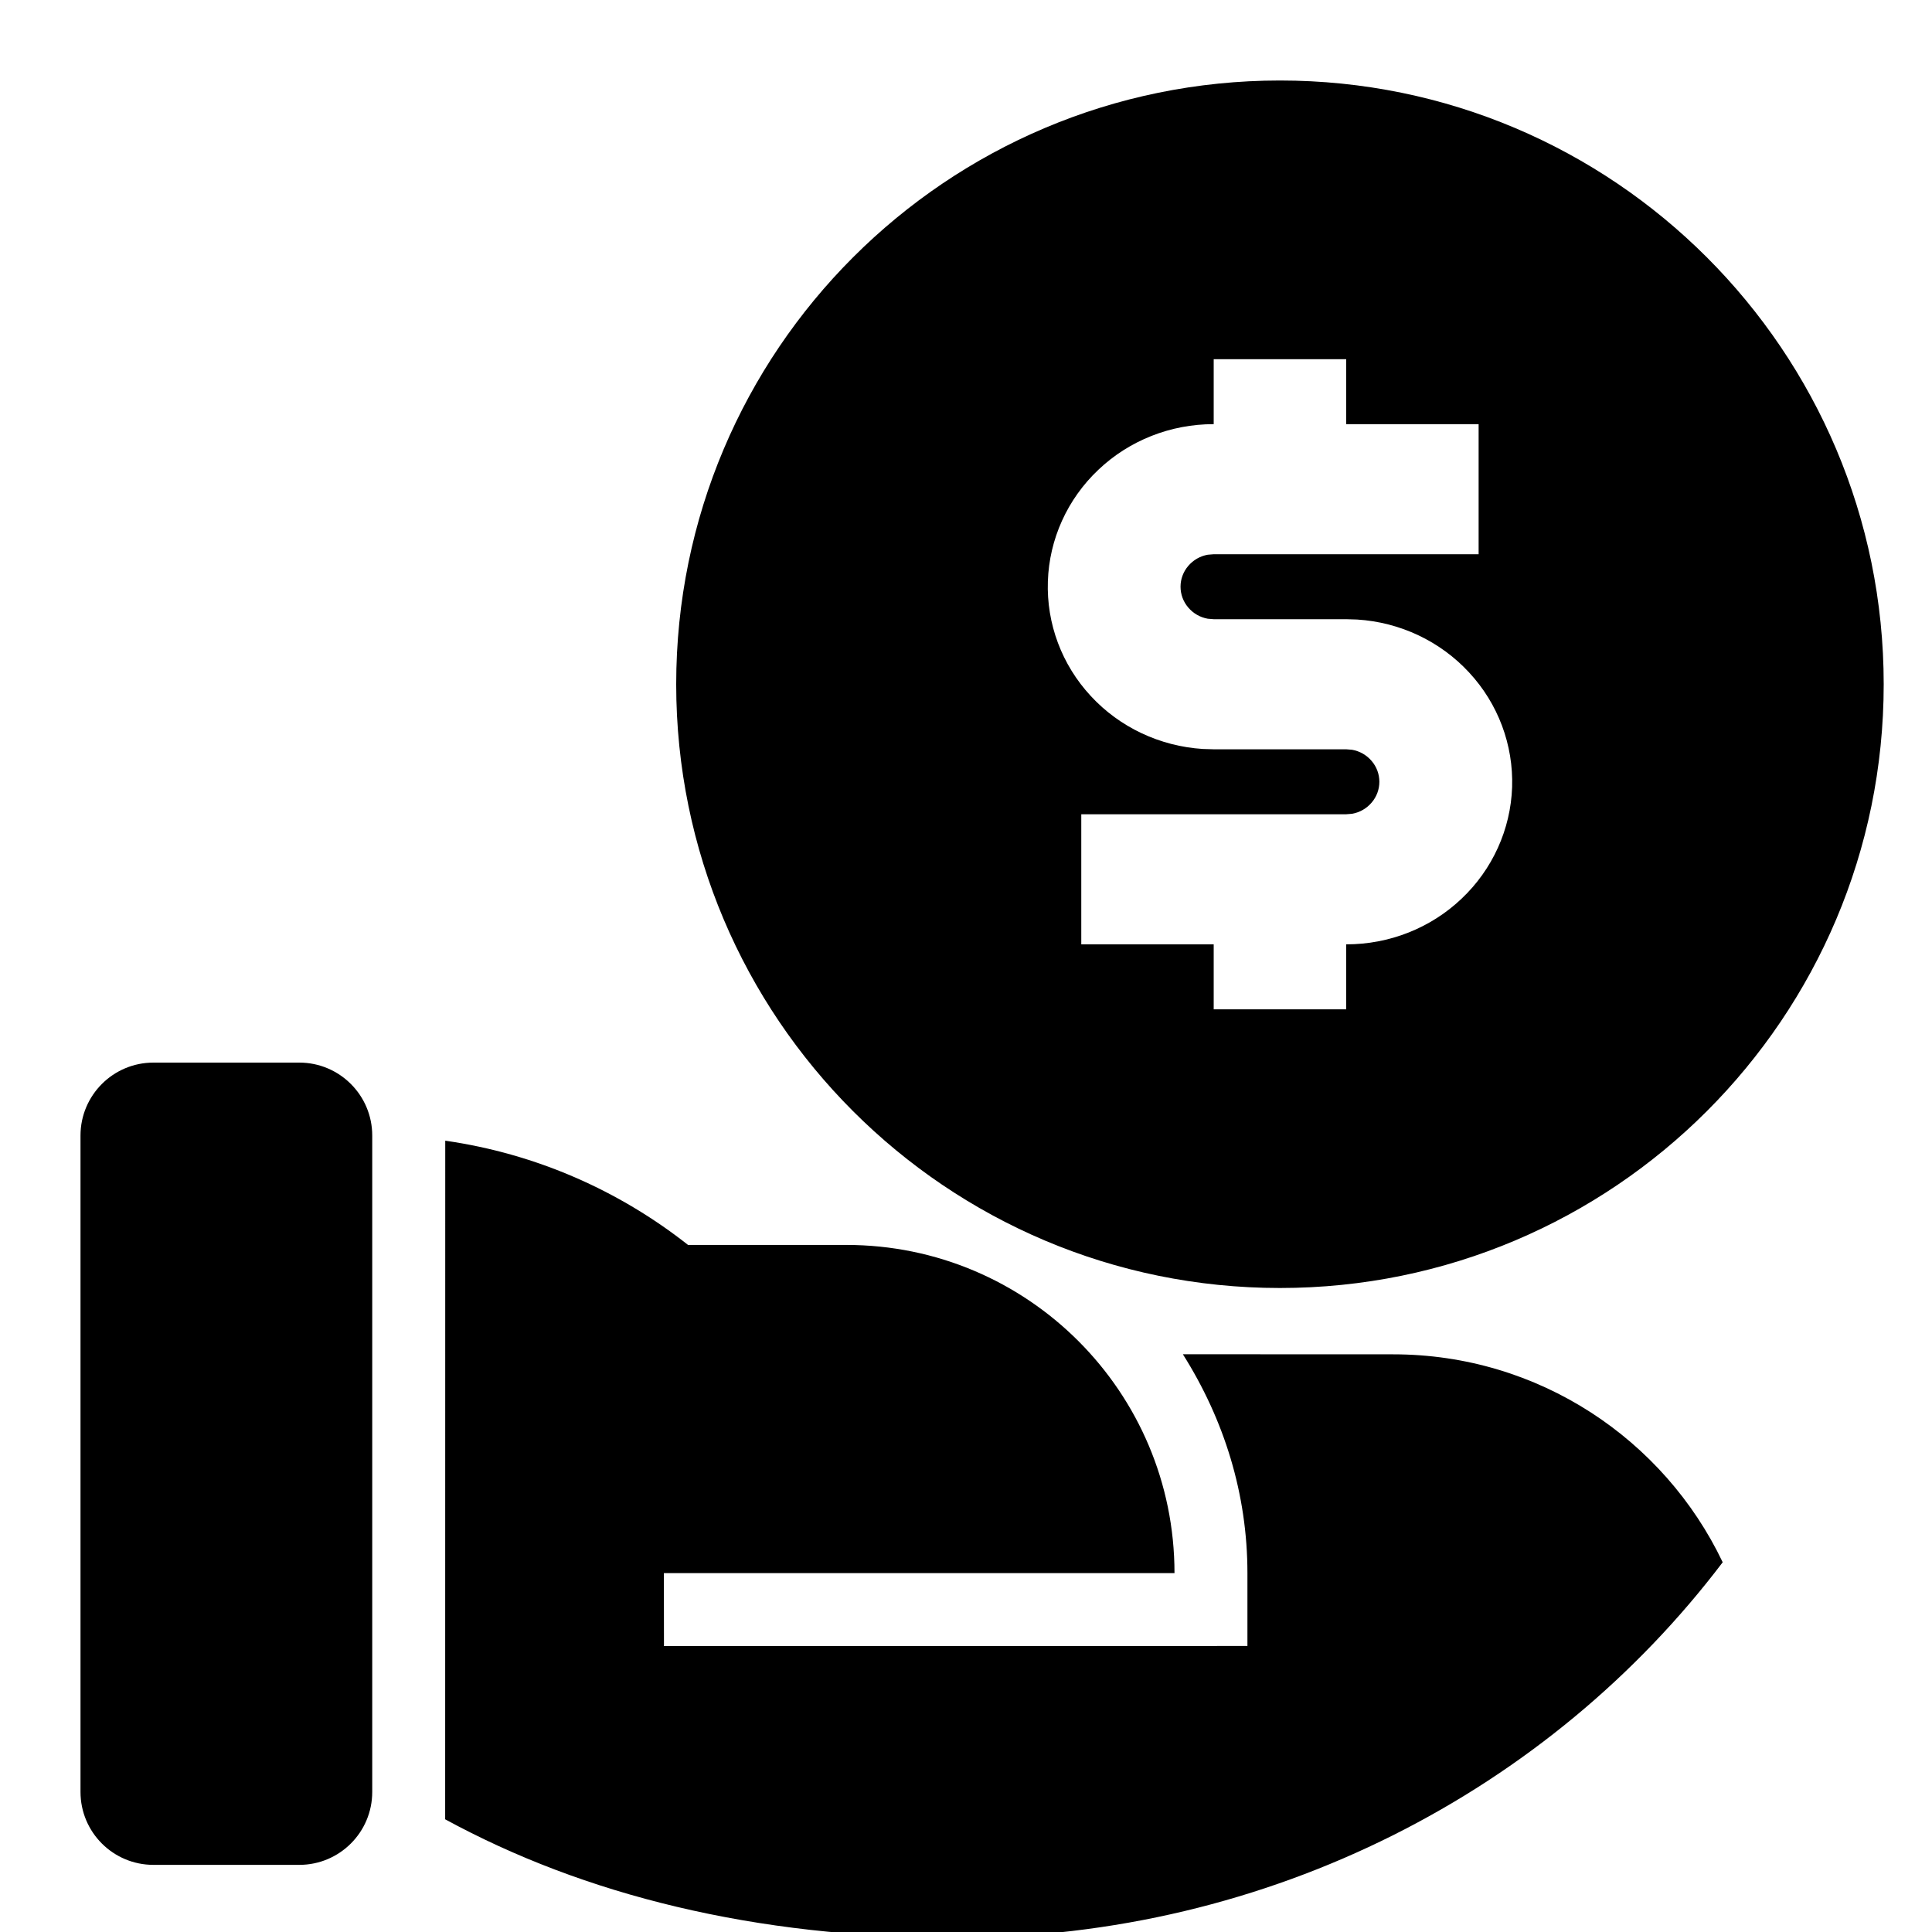 <svg viewBox="0 0 24 24" xmlns="http://www.w3.org/2000/svg">
<path fill-rule="evenodd" clip-rule="evenodd" d="M23.4 8.5C23.4 12.642 20.042 16 15.9 16C11.758 16 8.4 12.642 8.4 8.5C8.4 4.358 11.758 1 15.9 1C20.042 1 23.4 4.358 23.4 8.5ZM16.723 4.462H15.077V5.269C14.543 5.268 14.028 5.471 13.644 5.836C13.259 6.2 13.034 6.698 13.017 7.222C12.999 7.747 13.19 8.258 13.55 8.646C13.909 9.035 14.409 9.27 14.942 9.304L15.077 9.308H16.723L16.797 9.314C16.892 9.331 16.977 9.38 17.039 9.453C17.101 9.525 17.135 9.617 17.135 9.712C17.135 9.806 17.101 9.898 17.039 9.97C16.977 10.043 16.892 10.092 16.797 10.109L16.723 10.115H13.432V11.731H15.077V12.538H16.723V11.731C17.258 11.732 17.772 11.529 18.156 11.164C18.541 10.8 18.766 10.302 18.784 9.778C18.801 9.253 18.61 8.742 18.25 8.354C17.891 7.965 17.391 7.729 16.858 7.696L16.723 7.692H15.077L15.003 7.686C14.908 7.669 14.823 7.62 14.761 7.547C14.699 7.475 14.665 7.383 14.665 7.288C14.665 7.194 14.699 7.102 14.761 7.03C14.823 6.957 14.908 6.908 15.003 6.891L15.077 6.885H18.368V5.269H16.723V4.462ZM4.624 22.26C4.624 22.761 4.218 23.166 3.718 23.166H1.906C1.406 23.166 1 22.761 1 22.26V14.106C1 13.606 1.406 13.2 1.906 13.2H3.718C4.218 13.2 4.624 13.606 4.624 14.106V22.26ZM8.547 15.465L10.513 15.465C12.765 15.465 14.59 17.29 14.59 19.542H8.247L8.248 20.448L15.496 20.447V19.542C15.496 18.561 15.208 17.637 14.694 16.823L17.308 16.824C19.113 16.824 20.672 17.88 21.4 19.407C19.257 22.235 15.788 24.072 11.872 24.072C9.37 24.072 7.251 23.537 5.53 22.6L5.531 14.17C6.66 14.332 7.692 14.791 8.547 15.465Z"/>
</svg>

